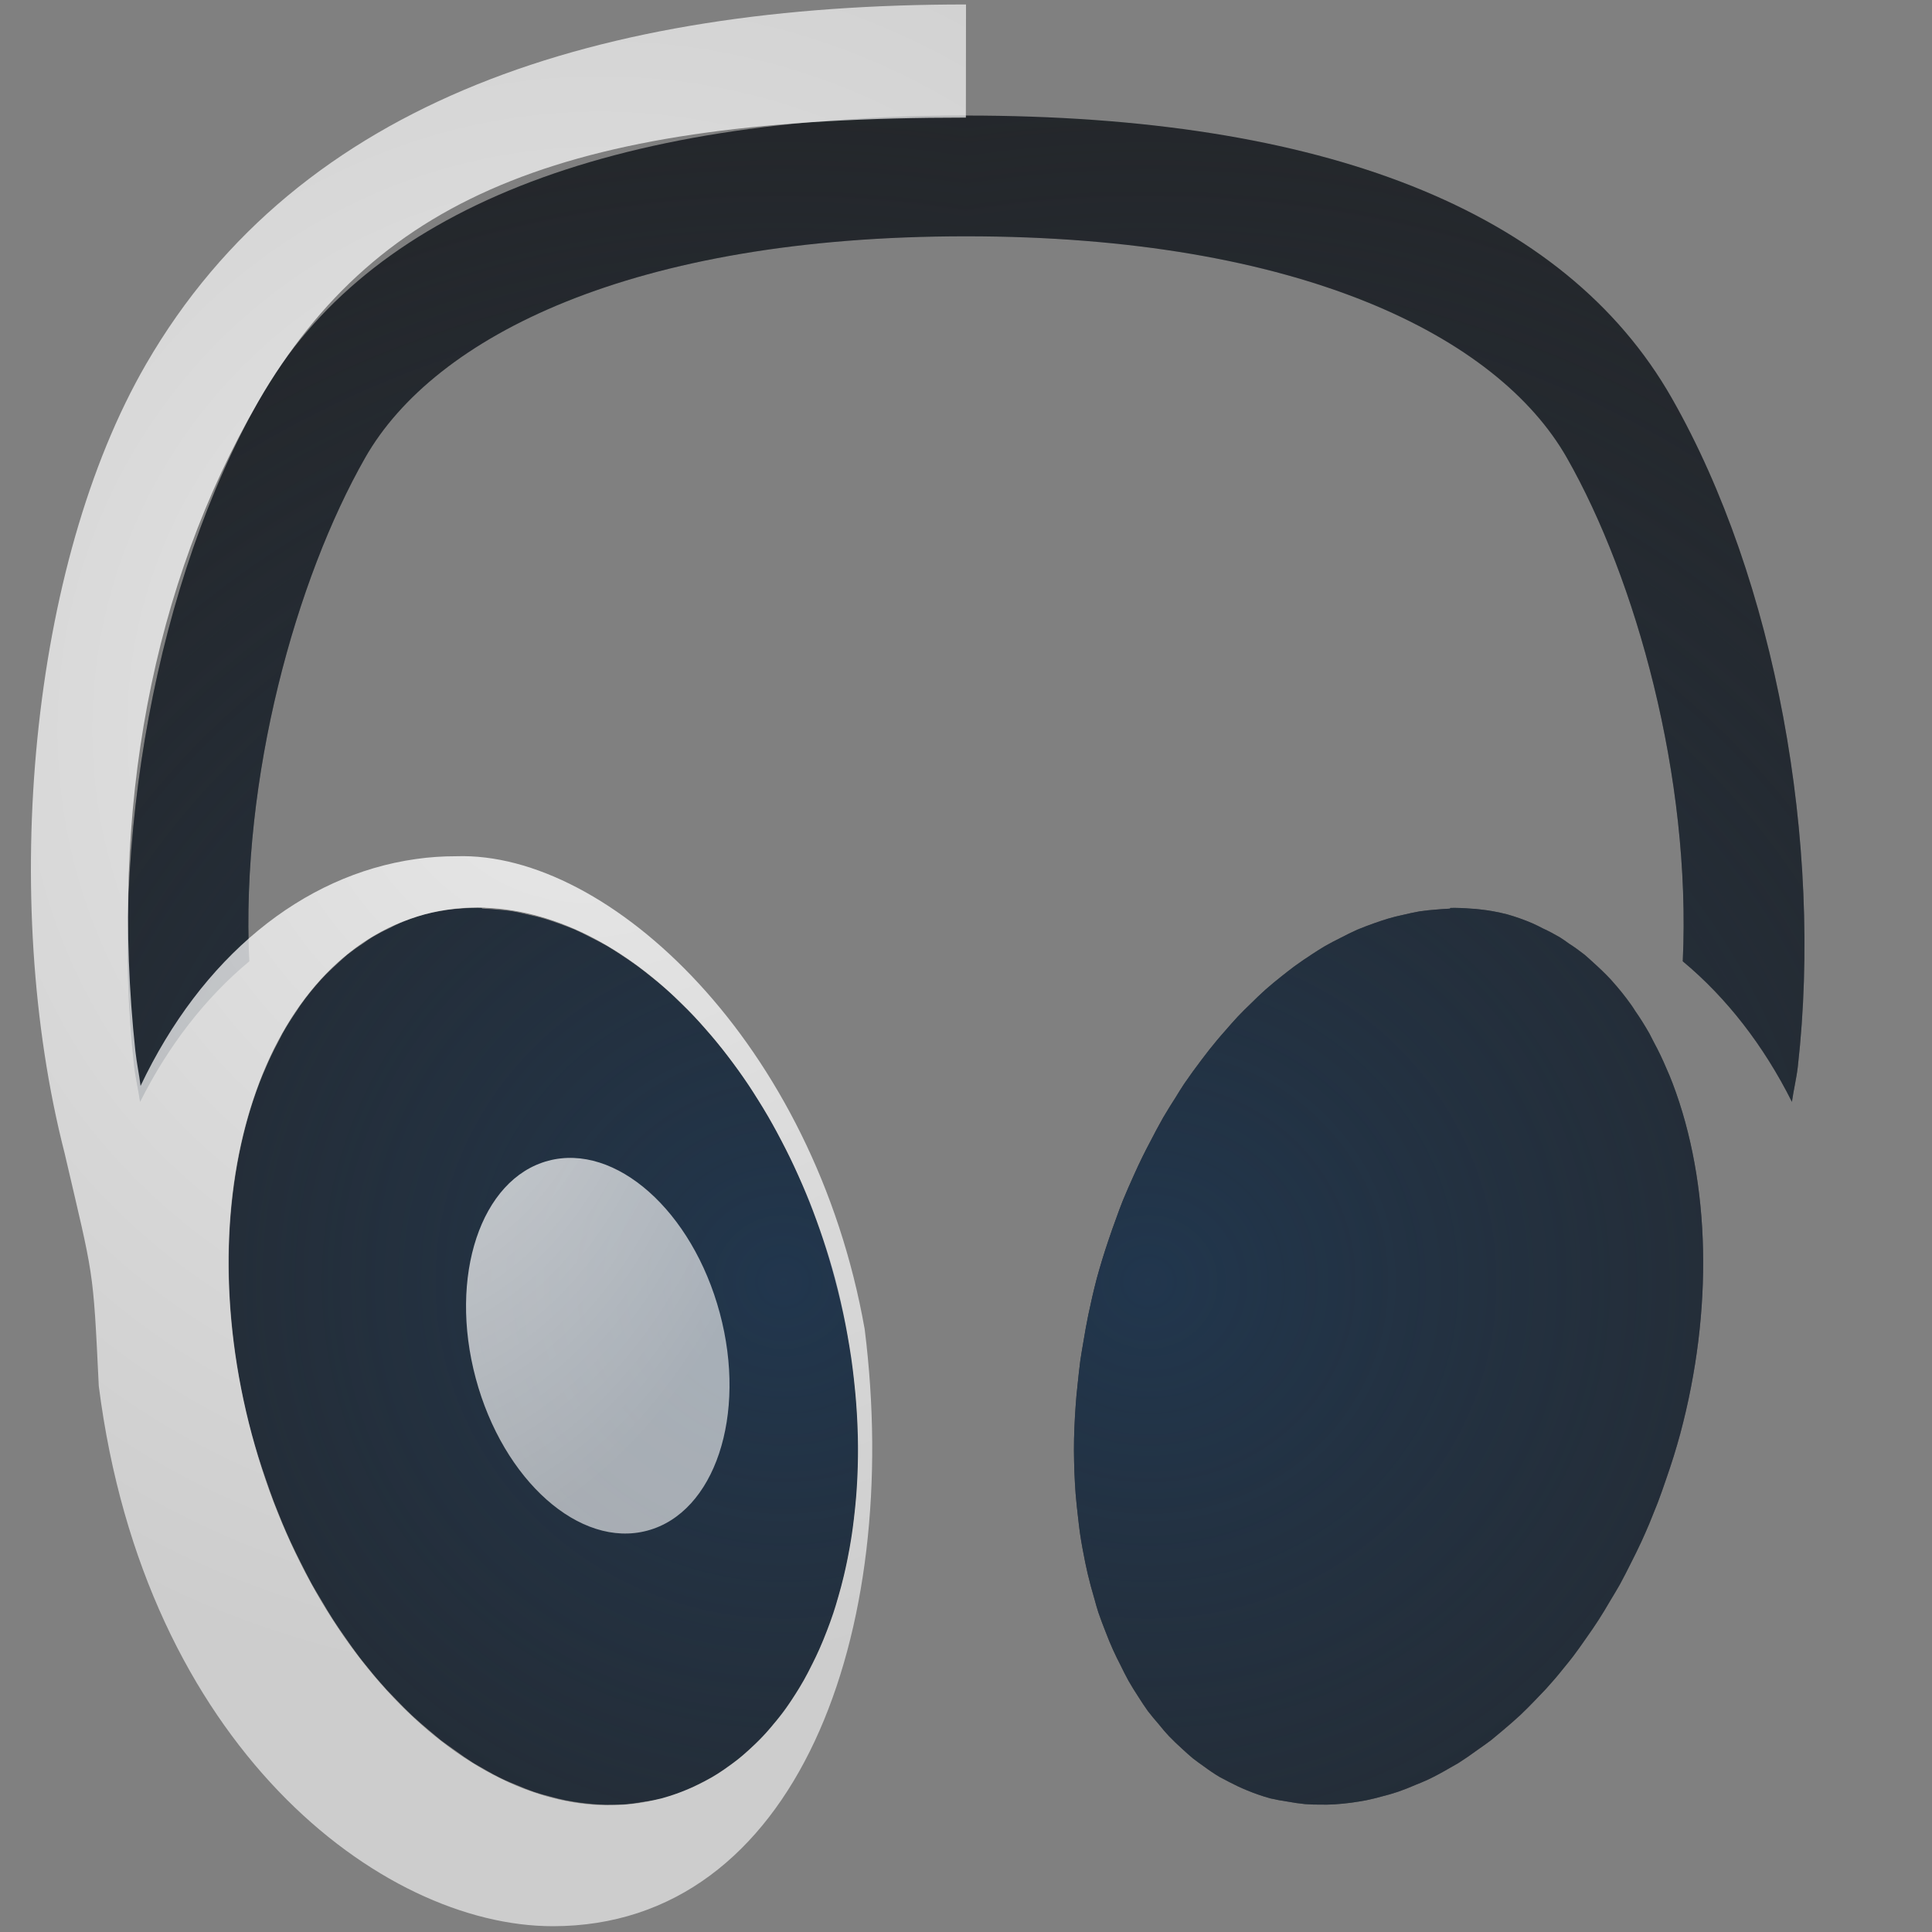 <?xml version="1.0" encoding="UTF-8"?>
<!-- Created with Inkscape (http://www.inkscape.org/) -->
<svg width="16" height="16" version="1.1" xmlns="http://www.w3.org/2000/svg" xmlns:cc="http://creativecommons.org/ns#" xmlns:dc="http://purl.org/dc/elements/1.1/" xmlns:rdf="http://www.w3.org/1999/02/22-rdf-syntax-ns#" xmlns:xlink="http://www.w3.org/1999/xlink">
	<rect width="100%" height="100%" fill="#808080" stroke="none"/>
	<defs>
		<radialGradient id="a" cx="4.768" cy="3.436" r="5.883" gradientTransform="matrix(1.38 .987 -1.689 2.363 -8.045 -3.137)" gradientUnits="userSpaceOnUse">
			<stop stop-color="#ffffff" stop-opacity=".825" offset="0"/>
			<stop stop-color="#ffffff" stop-opacity=".605" offset="1"/>
		</radialGradient>
		<radialGradient id="d" cx="327.4" cy="-91.896" r="7.254" gradientTransform="matrix(1.425 0 0 1.379 -460.06 137.34)" gradientUnits="userSpaceOnUse">
			<stop stop-color="#213851" stop-opacity=".906" offset="0"/>
			<stop stop-color="#27303a" stop-opacity="0" offset="1"/>
		</radialGradient>
		<radialGradient id="c" cx="3.285" cy="9.531" r="1.091" gradientTransform="matrix(-1.941 7.244 -7.124 -1.909 79.127 .352)" gradientUnits="userSpaceOnUse" xlink:href="#a"/>
		<radialGradient id="b" cx="1.695" cy="11.139" r="1.091" gradientTransform="matrix(3.402 0 4.0407e-8 5.156 -2.427 -50.099)" gradientUnits="userSpaceOnUse" xlink:href="#a"/>
	</defs>
	<g id="e" transform="translate(-.178)">
		<path d="m8.178 0.957c-2.949 0-4.955 0.778-5.845 2.34-0.861 1.511-1.252 3.685-1.044 5.535 0.012 0.103 0.035 0.192 0.049 0.293 0.234-0.467 0.542-0.863 0.904-1.164-0.071-1.527 0.39-3.17 0.96-4.17 0.573-1.006 2.215-1.834 4.976-1.834zm-4.012 6.562c-0.057-8.299e-4 -0.114 0.001-0.17 0.006-0.024 0.001-0.048 0.003-0.072 0.006-0.077 0.008-0.152 0.022-0.227 0.041-0.071 0.02-0.141 0.045-0.209 0.074-0.03 0.013-0.059 0.028-0.088 0.043-0.048 0.022-0.095 0.047-0.141 0.074-0.025 0.016-0.05 0.033-0.074 0.051-0.044 0.028-0.087 0.059-0.129 0.092-0.026 0.022-0.051 0.045-0.076 0.068-0.048 0.043-0.095 0.088-0.141 0.137-0.005 0.005-0.009 0.01-0.014 0.016-0.055 0.061-0.107 0.126-0.156 0.195-0.011 0.015-0.021 0.031-0.031 0.047-0.042 0.06-0.082 0.124-0.119 0.189-0.013 0.024-0.025 0.048-0.037 0.072-0.038 0.07-0.073 0.143-0.105 0.219-0.018 0.04-0.035 0.081-0.051 0.123-0.314 0.826-0.337 1.88-0.062 2.906 0.017 0.061 0.034 0.121 0.053 0.182 0.02 0.065 0.042 0.129 0.064 0.193 0.022 0.064 0.044 0.128 0.068 0.191 0.023 0.058 0.046 0.116 0.07 0.174 0.021 0.051 0.044 0.101 0.066 0.15 0.028 0.059 0.056 0.118 0.086 0.176 0.03 0.06 0.06 0.119 0.092 0.178 0.026 0.046 0.053 0.09 0.08 0.135 0.031 0.054 0.063 0.106 0.096 0.158 0.033 0.051 0.067 0.101 0.102 0.15 0.036 0.052 0.072 0.103 0.109 0.152 0.026 0.034 0.053 0.067 0.08 0.1 0.047 0.059 0.095 0.115 0.145 0.17 0.03 0.032 0.06 0.063 0.09 0.094 0.04 0.042 0.081 0.083 0.123 0.123 0.048 0.044 0.096 0.086 0.145 0.127 0.032 0.027 0.064 0.054 0.096 0.08 0.039 0.029 0.078 0.057 0.117 0.084 0.052 0.038 0.104 0.074 0.156 0.107 0.024 0.014 0.048 0.028 0.072 0.041 0.06 0.035 0.119 0.067 0.18 0.096 0.034 0.015 0.068 0.03 0.102 0.043 0.048 0.021 0.096 0.04 0.145 0.057 0.045 0.015 0.09 0.028 0.135 0.039 0.042 0.012 0.085 0.022 0.127 0.031 0.041 0.008 0.082 0.014 0.123 0.02 0.047 0.006 0.094 0.011 0.141 0.014 0.04 2e-3 0.08 0.003 0.119 2e-3 0.041 1.58e-4 0.082-0.001 0.123-0.004 0.049-5e-3 0.098-0.012 0.146-0.021 0.049-7e-3 0.097-0.016 0.145-0.027 0.066-0.019 0.131-0.041 0.195-0.068 0.049-0.02 0.097-0.043 0.145-0.068 0.026-0.013 0.052-0.027 0.078-0.041 0.045-0.027 0.088-0.056 0.131-0.088 0.03-0.021 0.06-0.043 0.09-0.066 0.031-0.026 0.06-0.052 0.09-0.08 0.037-0.033 0.074-0.069 0.109-0.105 0.029-0.031 0.057-0.064 0.084-0.098 0.031-0.035 0.061-0.072 0.09-0.109 0.027-0.038 0.053-0.077 0.078-0.117 0.028-0.043 0.056-0.087 0.082-0.133 0.023-0.042 0.045-0.085 0.066-0.129 0.022-0.041 0.042-0.084 0.062-0.127 0.022-0.049 0.043-0.099 0.062-0.15 0.021-0.052 0.04-0.104 0.059-0.158 0.012-0.037 0.023-0.075 0.033-0.113 0.021-0.07 0.04-0.141 0.057-0.213 0.007-0.03 0.013-0.061 0.02-0.092 0.016-0.079 0.031-0.159 0.043-0.24 0.006-0.043 0.011-0.087 0.016-0.131 0.008-0.064 0.014-0.13 0.02-0.195 0.004-0.058 0.008-0.117 0.01-0.176 0.002-0.061 0.004-0.123 0.004-0.186-1.364e-4 -0.063-0.001-0.126-0.004-0.189-0.002-0.058-0.006-0.117-0.01-0.176-0.004-0.058-0.009-0.117-0.016-0.176-0.007-0.068-0.014-0.135-0.023-0.203-0.008-0.051-0.016-0.102-0.025-0.152-0.012-0.075-0.026-0.15-0.041-0.225-0.021-0.101-0.044-0.201-0.07-0.301-0.029-0.106-0.061-0.211-0.096-0.314-0.02-0.061-0.042-0.122-0.064-0.182-0.018-0.051-0.037-0.102-0.057-0.152-0.029-0.07-0.059-0.139-0.09-0.207-0.023-0.052-0.047-0.103-0.072-0.154-0.02-0.041-0.041-0.081-0.062-0.121-0.035-0.069-0.072-0.137-0.109-0.203-0.034-0.058-0.069-0.114-0.105-0.17-0.023-0.038-0.046-0.075-0.07-0.111-0.046-0.067-0.093-0.132-0.141-0.195-0.022-0.029-0.044-0.058-0.066-0.086-0.043-0.054-0.086-0.106-0.131-0.156-0.034-0.04-0.069-0.079-0.104-0.117-0.036-0.038-0.072-0.074-0.109-0.109-0.04-0.04-0.08-0.078-0.121-0.115-0.043-0.038-0.087-0.074-0.131-0.109-0.037-0.03-0.074-0.058-0.111-0.086-0.048-0.035-0.097-0.068-0.146-0.1-0.035-0.023-0.07-0.045-0.105-0.066-0.043-0.024-0.086-0.047-0.129-0.068-0.046-0.024-0.092-0.047-0.139-0.068-0.044-0.018-0.088-0.035-0.133-0.051-0.039-0.014-0.078-0.027-0.117-0.039-0.044-0.013-0.087-0.024-0.131-0.033-0.046-0.011-0.091-0.021-0.137-0.029-0.044-0.006-0.087-0.011-0.131-0.014-0.039-0.004-0.078-0.006-0.117-0.008z" fill="#090d11" fill-opacity=".766" style="paint-order:normal"/>
		<path transform="translate(.178)" d="m8 0.957c-2.949 0-4.955 0.778-5.845 2.34-0.861 1.511-1.252 3.685-1.044 5.535 0.012 0.103 0.035 0.192 0.049 0.293 0.234-0.467 0.542-0.863 0.904-1.164-0.071-1.527 0.39-3.17 0.96-4.17 0.573-1.006 2.215-1.834 4.976-1.834zm-4.012 6.562c-0.057-8.301e-4 -0.114 0.001-0.17 0.006-0.024 0.001-0.048 0.003-0.072 0.006-0.077 0.008-0.152 0.022-0.227 0.041-0.071 0.02-0.141 0.045-0.209 0.074-0.03 0.013-0.059 0.028-0.088 0.043-0.048 0.022-0.095 0.047-0.141 0.074-0.025 0.016-0.05 0.033-0.074 0.051-0.044 0.028-0.087 0.059-0.129 0.092-0.026 0.022-0.051 0.045-0.076 0.068-0.048 0.043-0.095 0.088-0.141 0.137-0.005 0.005-0.009 0.01-0.014 0.016-0.055 0.061-0.107 0.126-0.156 0.195-0.011 0.015-0.021 0.031-0.031 0.047-0.042 0.06-0.082 0.124-0.119 0.189-0.013 0.024-0.025 0.048-0.037 0.072-0.038 0.07-0.073 0.143-0.105 0.219-0.018 0.04-0.035 0.081-0.051 0.123-0.314 0.826-0.337 1.88-0.062 2.906 0.017 0.061 0.034 0.121 0.053 0.182 0.02 0.065 0.042 0.129 0.064 0.193 0.022 0.064 0.044 0.128 0.068 0.191 0.023 0.058 0.046 0.116 0.07 0.174 0.021 0.051 0.044 0.101 0.066 0.15 0.028 0.059 0.056 0.118 0.086 0.176 0.03 0.06 0.06 0.119 0.092 0.178 0.026 0.046 0.053 0.09 0.08 0.135 0.031 0.054 0.063 0.106 0.096 0.158 0.033 0.051 0.067 0.101 0.102 0.15 0.036 0.052 0.072 0.103 0.109 0.152 0.026 0.034 0.053 0.067 0.08 0.1 0.047 0.059 0.095 0.115 0.145 0.17 0.03 0.032 0.06 0.063 0.09 0.094 0.04 0.042 0.081 0.083 0.123 0.123 0.048 0.044 0.096 0.086 0.145 0.127 0.032 0.027 0.064 0.054 0.096 0.08 0.039 0.029 0.078 0.057 0.117 0.084 0.052 0.038 0.104 0.074 0.156 0.107 0.024 0.014 0.048 0.028 0.072 0.041 0.06 0.035 0.119 0.067 0.18 0.096 0.034 0.015 0.068 0.03 0.102 0.043 0.048 0.021 0.096 0.04 0.145 0.057 0.045 0.015 0.09 0.028 0.135 0.039 0.042 0.012 0.085 0.022 0.127 0.031 0.041 0.008 0.082 0.014 0.123 0.02 0.047 0.006 0.094 0.011 0.141 0.014 0.04 2e-3 0.08 0.003 0.119 2e-3 0.041 1.56e-4 0.082-0.001 0.123-0.004 0.049-5e-3 0.098-0.012 0.146-0.021 0.049-7e-3 0.097-0.016 0.145-0.027 0.066-0.019 0.131-0.041 0.195-0.068 0.049-0.02 0.097-0.043 0.145-0.068 0.026-0.013 0.052-0.027 0.078-0.041 0.045-0.027 0.088-0.056 0.131-0.088 0.03-0.021 0.06-0.043 0.09-0.066 0.031-0.026 0.06-0.052 0.09-0.08 0.037-0.033 0.074-0.069 0.109-0.105 0.029-0.031 0.057-0.064 0.084-0.098 0.031-0.035 0.061-0.072 0.09-0.109 0.027-0.038 0.053-0.077 0.078-0.117 0.028-0.043 0.056-0.087 0.082-0.133 0.023-0.042 0.045-0.085 0.066-0.129 0.022-0.041 0.042-0.084 0.062-0.127 0.022-0.049 0.043-0.099 0.062-0.15 0.021-0.052 0.04-0.104 0.059-0.158 0.012-0.037 0.023-0.075 0.033-0.113 0.021-0.07 0.04-0.141 0.057-0.213 0.007-0.03 0.013-0.061 0.02-0.092 0.016-0.079 0.031-0.159 0.043-0.24 0.006-0.043 0.011-0.087 0.016-0.131 0.008-0.064 0.014-0.13 0.02-0.195 0.004-0.058 0.008-0.117 0.01-0.176 0.002-0.061 0.004-0.123 0.004-0.186-1.351e-4 -0.063-0.001-0.126-0.004-0.189-0.002-0.058-0.006-0.117-0.01-0.176-0.004-0.058-0.009-0.117-0.016-0.176-0.007-0.068-0.014-0.135-0.023-0.203-0.008-0.051-0.016-0.102-0.025-0.152-0.012-0.075-0.026-0.15-0.041-0.225-0.021-0.101-0.044-0.201-0.07-0.301-0.029-0.106-0.061-0.211-0.096-0.314-0.02-0.061-0.042-0.122-0.064-0.182-0.018-0.051-0.037-0.102-0.057-0.152-0.029-0.07-0.059-0.139-0.09-0.207-0.023-0.052-0.047-0.103-0.072-0.154-0.02-0.041-0.041-0.081-0.062-0.121-0.035-0.069-0.072-0.137-0.109-0.203-0.034-0.058-0.069-0.114-0.105-0.17-0.023-0.038-0.046-0.075-0.07-0.111-0.046-0.067-0.093-0.132-0.141-0.195-0.022-0.029-0.044-0.058-0.066-0.086-0.043-0.054-0.086-0.106-0.131-0.156-0.034-0.04-0.069-0.079-0.104-0.117-0.036-0.038-0.072-0.074-0.109-0.109-0.04-0.04-0.08-0.078-0.121-0.115-0.043-0.038-0.087-0.074-0.131-0.109-0.037-0.03-0.074-0.058-0.111-0.086-0.048-0.035-0.097-0.068-0.146-0.1-0.035-0.023-0.07-0.045-0.105-0.066-0.043-0.024-0.086-0.047-0.129-0.068-0.046-0.024-0.092-0.047-0.139-0.068-0.044-0.018-0.088-0.035-0.133-0.051-0.039-0.014-0.078-0.027-0.117-0.039-0.044-0.013-0.087-0.024-0.131-0.033-0.046-0.011-0.091-0.021-0.137-0.029-0.044-0.006-0.087-0.011-0.131-0.014-0.039-0.004-0.078-0.006-0.117-0.008z" fill="url(#d)" fill-opacity=".999" style="paint-order:normal"/>
		<path transform="translate(.178)" d="m8 0.037c-3.023 0-5.516 0.776-6.79 2.978-0.961 1.659-1.215 4.429-0.675 6.535 0.242 1.042 0.235 0.929 0.283 1.928 0.379 2.979 2.333 4.474 3.76 4.474 2.026 0 2.897-2.437 2.583-4.944-0.418-2.366-2.116-3.959-3.382-3.917-0.112-1.044e-4 -0.223 0.007-0.334 0.023-0.946 0.133-1.777 0.817-2.281 1.879-0.012-0.099-0.032-0.189-0.043-0.29-0.214-1.994 0.141-3.862 1.016-5.374 1.008-1.74 2.619-2.355 5.862-2.355zm-3.981 7.481c1.218 0.045 2.428 1.328 2.894 3.068 0.542 2.021-0.1 3.949-1.434 4.307-1.334 0.356-2.853-0.993-3.394-3.014-0.542-2.021 0.1-3.949 1.434-4.307 0.161-0.043 0.329-0.061 0.5-0.055z" fill="url(#c)" fill-opacity=".998" style="paint-order:normal"/>
		<path d="m6.139 10.874c0.227 0.846-0.042 1.653-0.6 1.802-0.558 0.15-1.194-0.415-1.421-1.261-0.227-0.846 0.042-1.653 0.6-1.802s1.194 0.415 1.421 1.261z" fill="url(#b)" fill-opacity=".998" style="paint-order:normal"/>
	</g>
	<use transform="matrix(-1,0,0,1,16,0)" width="100%" height="100%" xlink:href="#e"/>
</svg>
